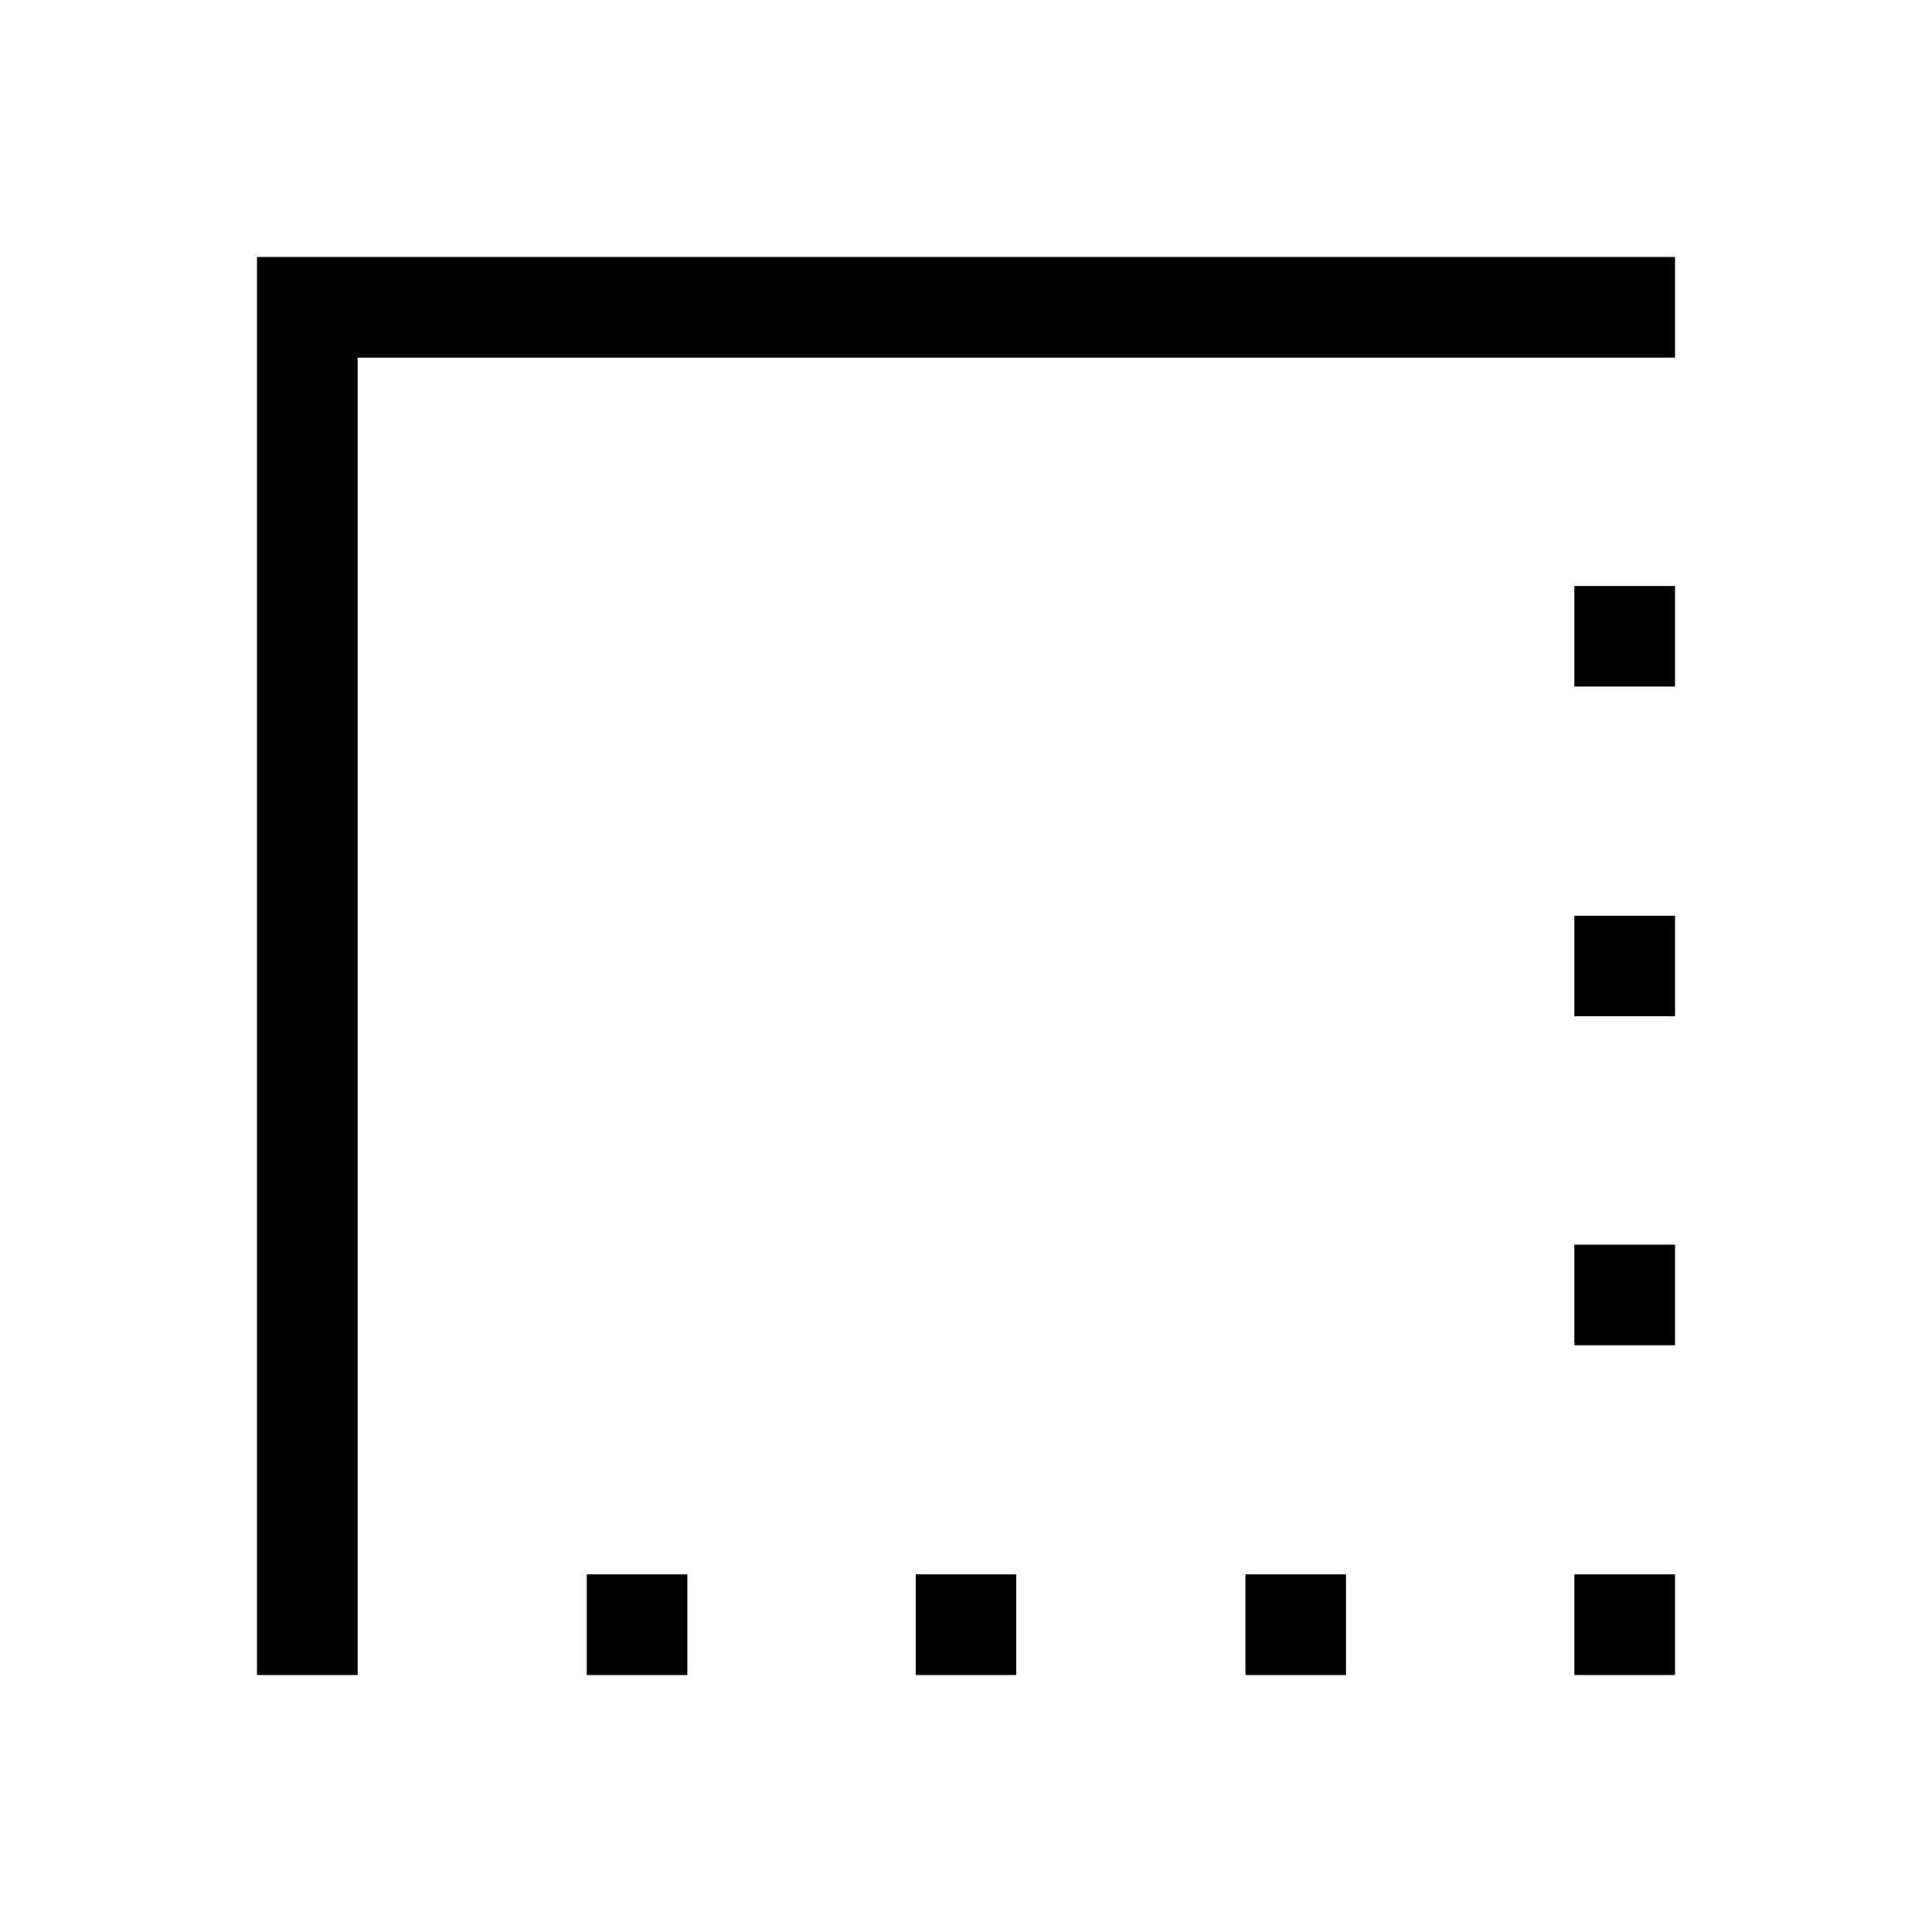 <svg xmlns="http://www.w3.org/2000/svg" width="48" height="48" viewBox="0 -960 960 960"><path d="M127.693-127.693v-704.614h704.614v49.999H177.692v654.615h-49.999Zm163.846 0v-49.999h49.999v49.999h-49.999Zm163.461 0v-49.999h50v49.999h-50Zm163.846 0v-49.999h50v49.999h-50Zm163.462 0v-49.999h49.999v49.999h-49.999Zm0-163.846v-49.999h49.999v49.999h-49.999Zm0-163.461v-50h49.999v50h-49.999Zm0-163.846v-50h49.999v50h-49.999Z"/></svg>